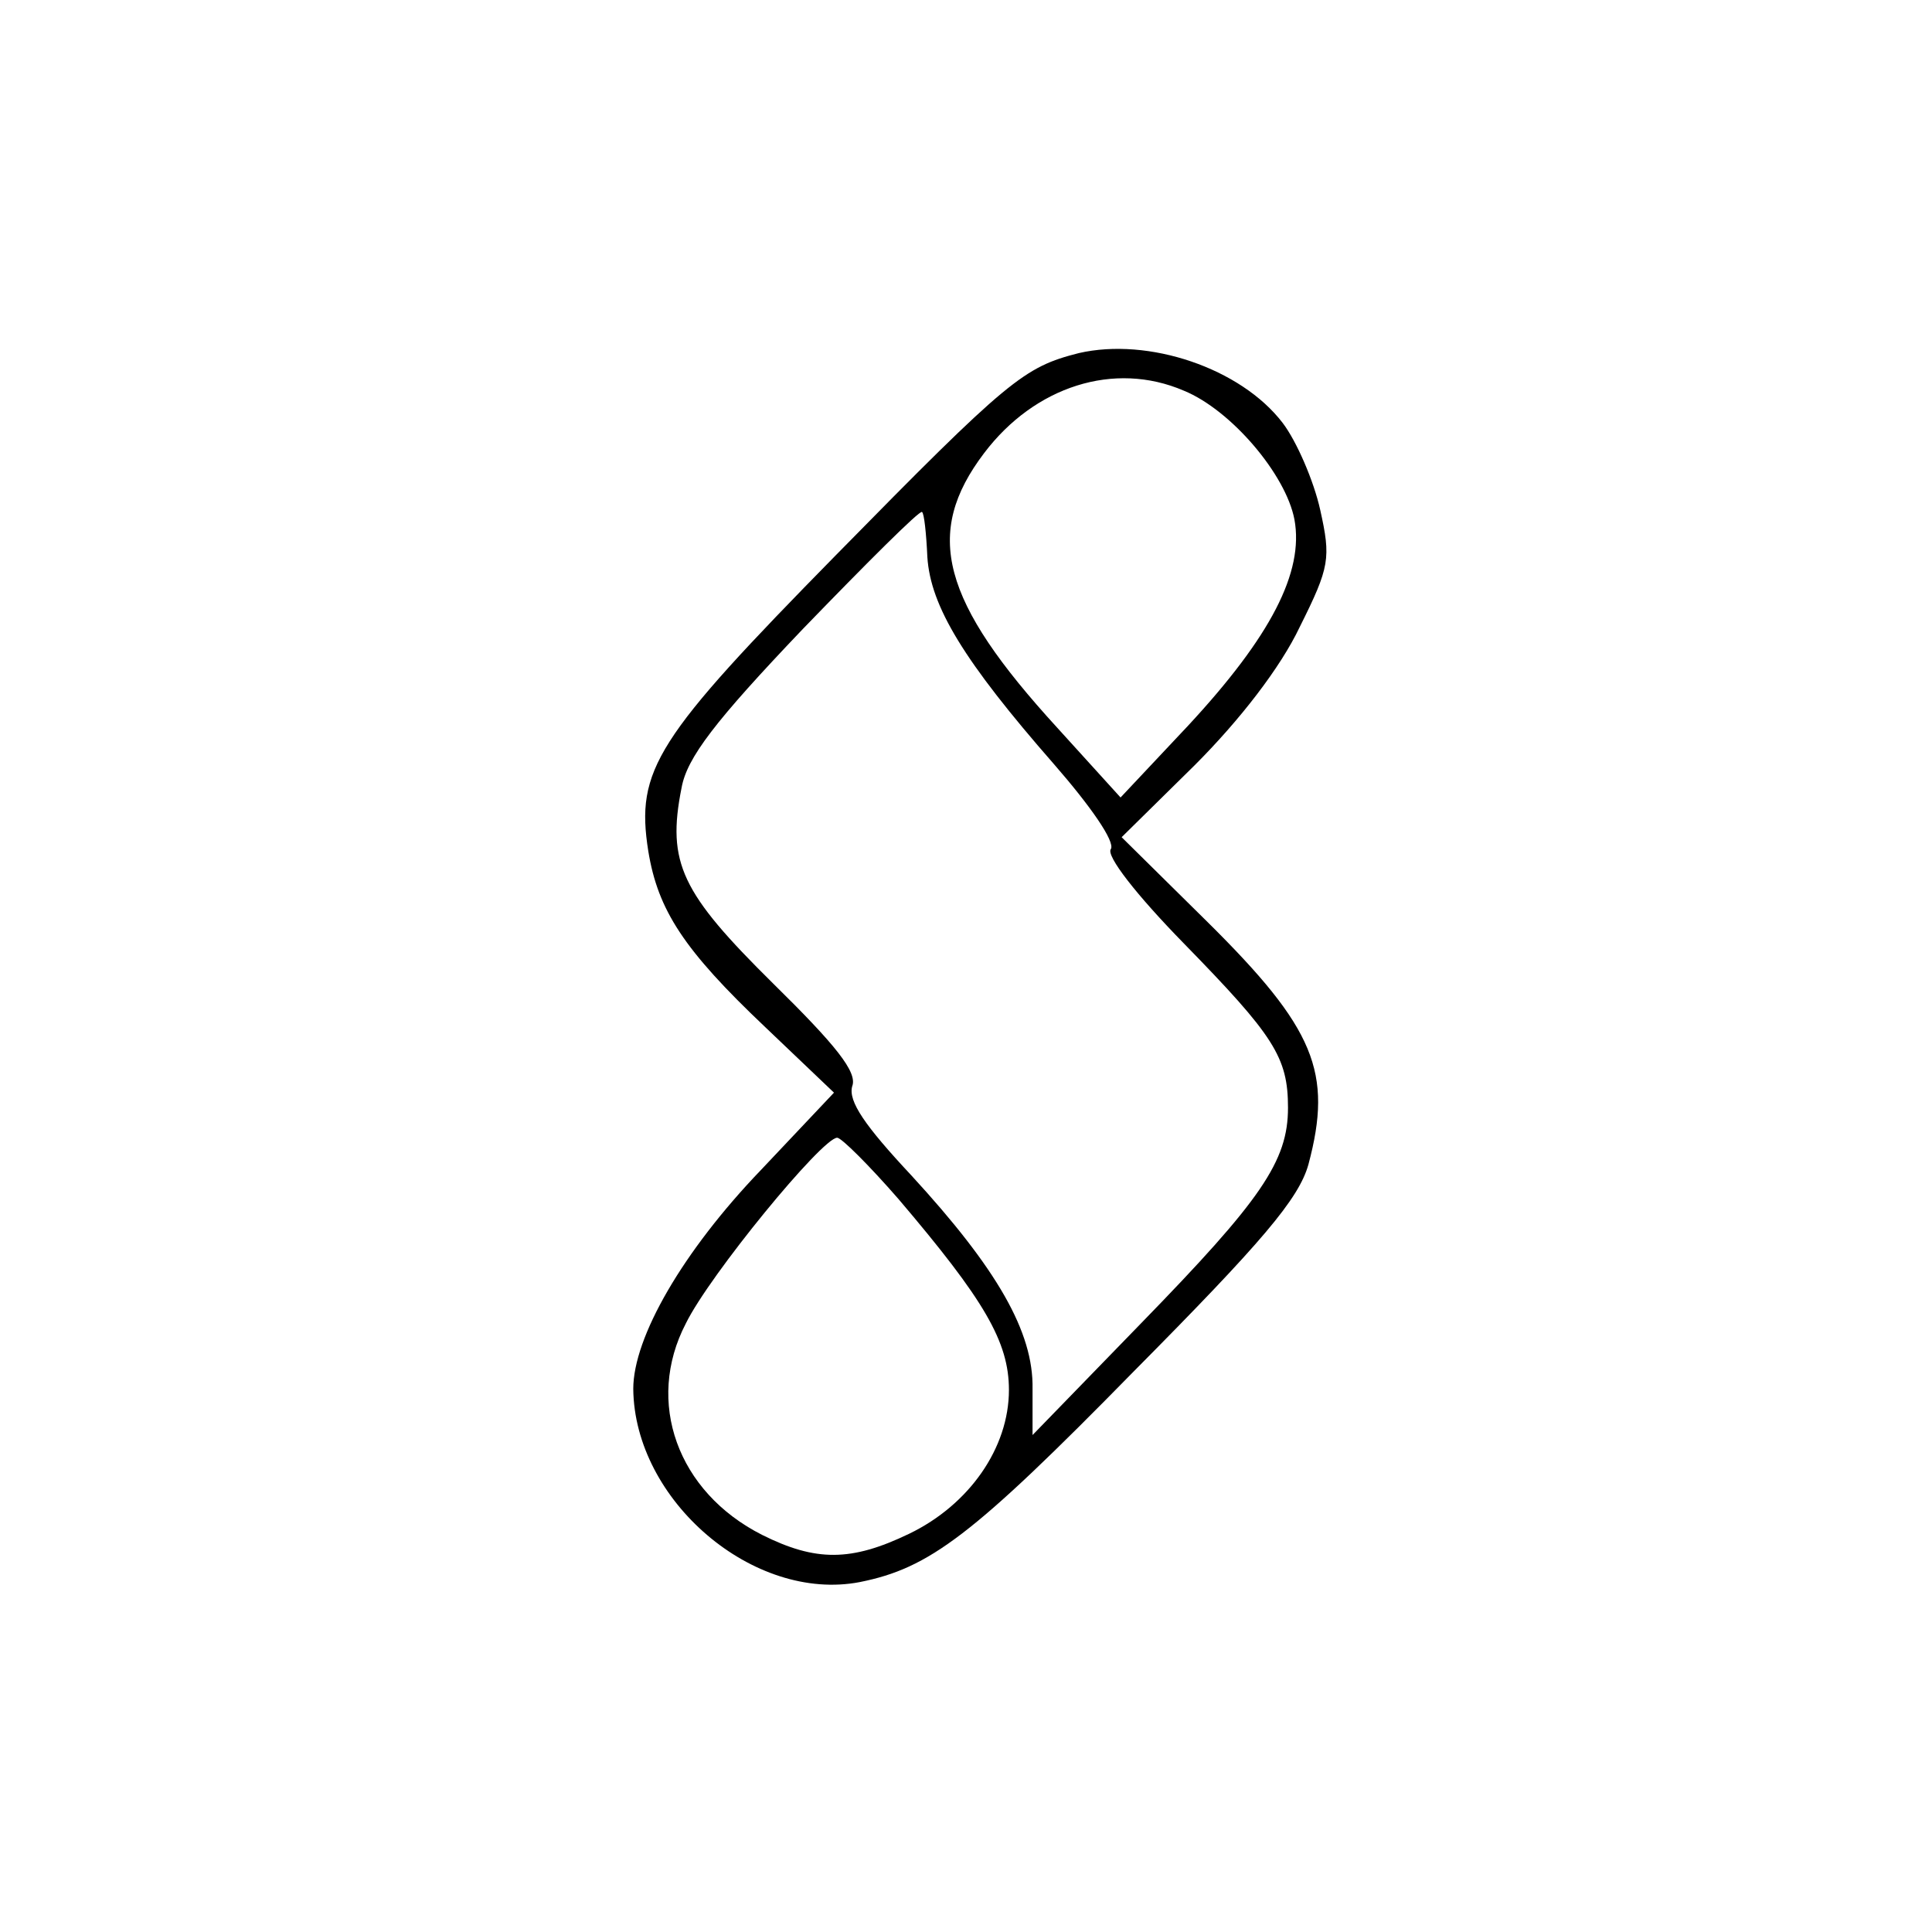 <?xml version="1.0" standalone="no"?>
<!DOCTYPE svg PUBLIC "-//W3C//DTD SVG 20010904//EN"
 "http://www.w3.org/TR/2001/REC-SVG-20010904/DTD/svg10.dtd">
<svg version="1.0" xmlns="http://www.w3.org/2000/svg"
 width="180pt" height="180pt" viewBox="0 0 180 180"
 preserveAspectRatio="xMidYMid meet">
<g transform="translate(0,180) scale(0.1,-0.1)"
fill="#000000" stroke="none">
<path d="M1005 1471 c-51 -13 -65 -24 -226 -188 -168 -171 -187 -200 -175
-276 9 -55 33 -92 109 -164 l64 -61 -68 -72 c-73 -76 -119 -156 -119 -204 1
-104 112 -199 211 -180 65 13 105 43 255 196 120 121 154 161 163 193 23 86 6
127 -94 226 l-80 79 68 67 c42 42 80 91 98 129 28 56 29 64 19 109 -6 27 -22
64 -35 81 -39 51 -125 80 -190 65z m98 -35 c44 -18 95 -78 103 -120 9 -49 -22
-109 -99 -192 l-63 -67 -59 65 c-108 118 -125 181 -68 256 47 62 121 86 186
58z m-239 -155 c3 -46 34 -97 118 -193 34 -39 57 -72 53 -79 -5 -6 24 -43 68
-88 84 -86 97 -106 97 -153 0 -50 -25 -86 -137 -201 l-101 -104 0 43 c1 53
-33 112 -113 199 -43 46 -59 69 -55 83 5 13 -15 38 -74 96 -85 84 -99 112 -85
182 5 28 31 62 113 148 59 61 109 111 111 109 2 -1 4 -20 5 -42z m-27 -598
c80 -94 103 -133 103 -178 0 -54 -37 -107 -93 -134 -54 -26 -87 -26 -137 -1
-79 40 -109 124 -71 197 22 45 127 173 141 173 4 0 30 -26 57 -57z"/>
</g>
</svg>
